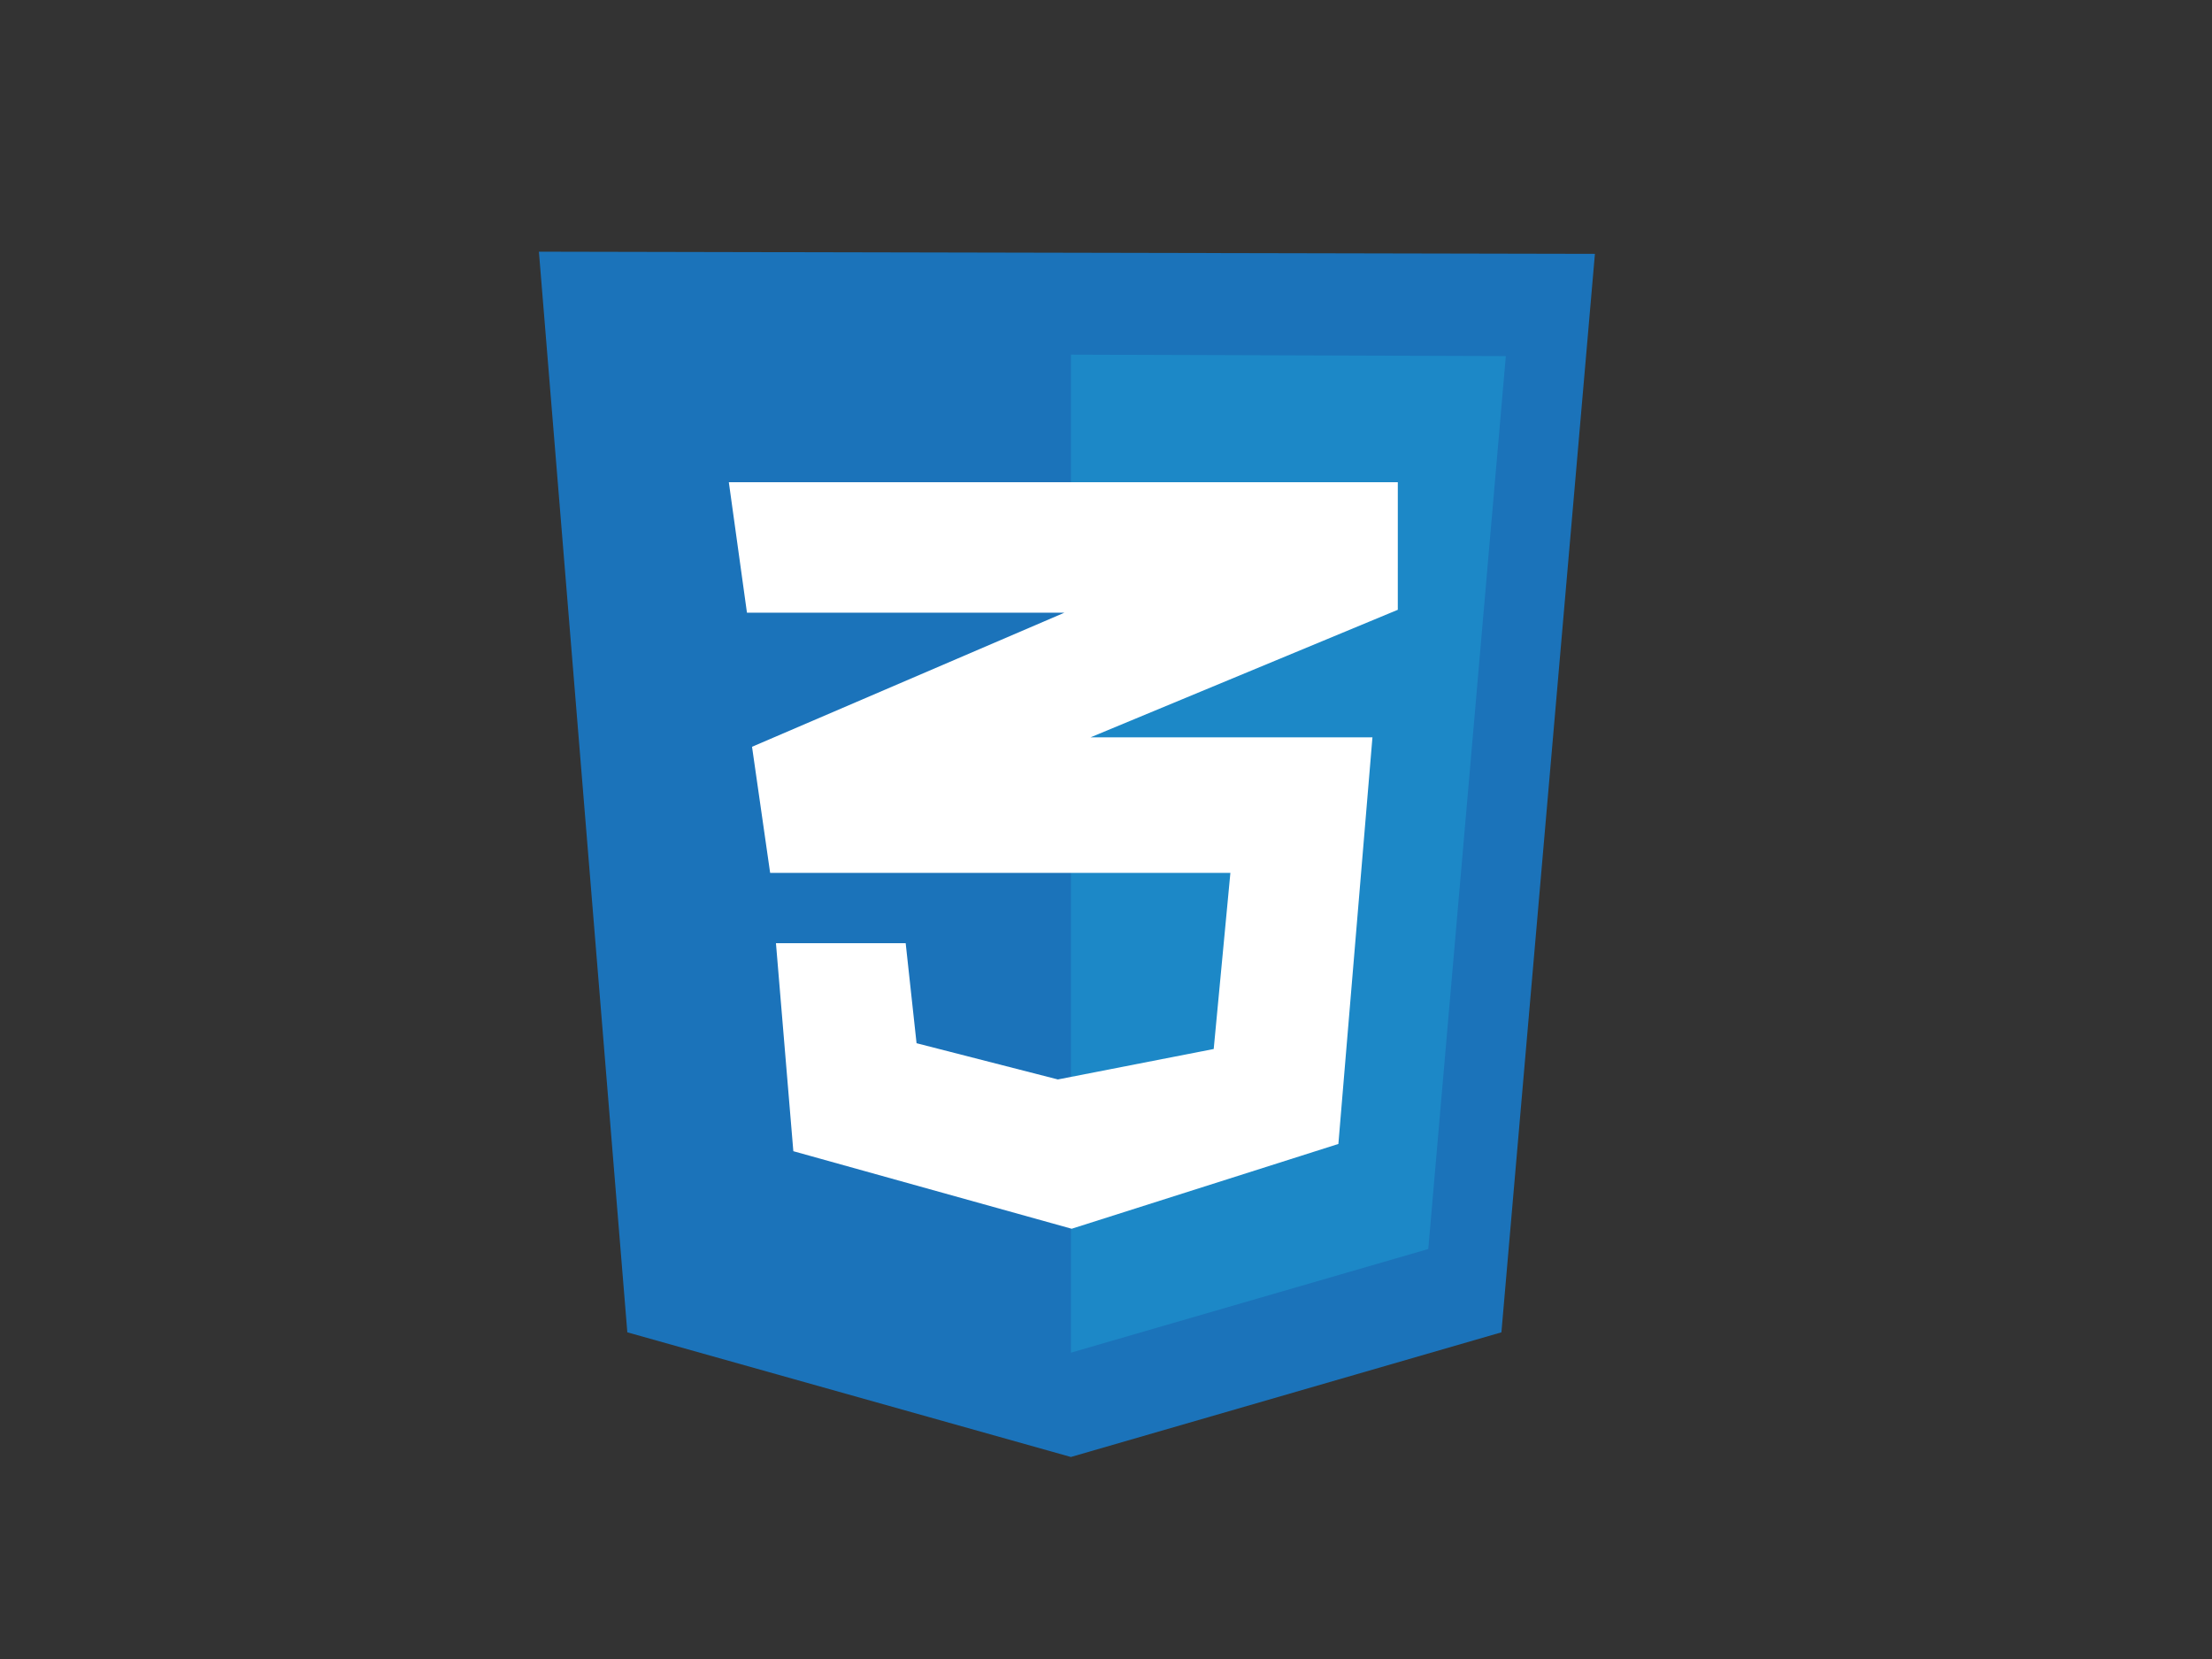 <?xml version="1.0" encoding="UTF-8" standalone="no" ?>
<!DOCTYPE svg PUBLIC "-//W3C//DTD SVG 1.1//EN" "http://www.w3.org/Graphics/SVG/1.1/DTD/svg11.dtd">
<svg xmlns="http://www.w3.org/2000/svg" xmlns:xlink="http://www.w3.org/1999/xlink" version="1.1" width="800" height="600" viewBox="0 0 640 480" xml:space="preserve">
<rect x="0" y="0" width="640" height="480" fill="#333333" stroke="none"/>
<desc>Created with Fabric.js 3.6.3</desc>
<defs>
</defs>
<g transform="matrix(0.14 0 0 0.14 308.69 246.61)"  >
<g style=""   >
		<g transform="matrix(17.6 0 0 17.6 0 4.19)"  >
<path style="stroke: none; stroke-width: 1; stroke-dasharray: none; stroke-linecap: butt; stroke-dashoffset: 0; stroke-linejoin: miter; stroke-miterlimit: 4; fill: rgb(27,115,186); fill-rule: nonzero; opacity: 1;"  transform=" translate(-62, -70.77)" d="M 10.383 126.892 L 0 0 l 124 0.255 l -10.979 126.637 l -50.553 14.638 z" stroke-linecap="round" />
</g>
		<g transform="matrix(17.6 0 0 17.6 457.73 2.7)"  >
<path style="stroke: none; stroke-width: 1; stroke-dasharray: none; stroke-linecap: butt; stroke-dashoffset: 0; stroke-linejoin: miter; stroke-miterlimit: 4; fill: rgb(28,136,199); fill-rule: nonzero; opacity: 1;"  transform=" translate(-88, -70.68)" d="M 62.468 129.275 V 12.085 l 51.064 0.17 l -9.106 104.85 z" stroke-linecap="round" />
</g>
		<g transform="matrix(17.6 0 0 17.6 -7.49 6.45)"  >
<path style="stroke: none; stroke-width: 1; stroke-dasharray: none; stroke-linecap: butt; stroke-dashoffset: 0; stroke-linejoin: miter; stroke-miterlimit: 4; fill: rgb(255,255,255); fill-rule: nonzero; opacity: 1;"  transform=" translate(-61.57, -70.89)" d="M 100.851 27.064 H 22.298 l 2.128 15.318 h 37.276 l -36.68 15.745 l 2.127 14.808 h 54.043 l -1.958 20.68 l -18.298 3.575 l -16.595 -4.255 l -1.277 -11.745 H 27.83 l 2.042 24.426 l 32.681 9.106 l 31.32 -9.957 l 4 -47.745 H 64.765 l 36.085 -14.978 z" stroke-linecap="round" />
</g>
</g>
</g>
</svg>